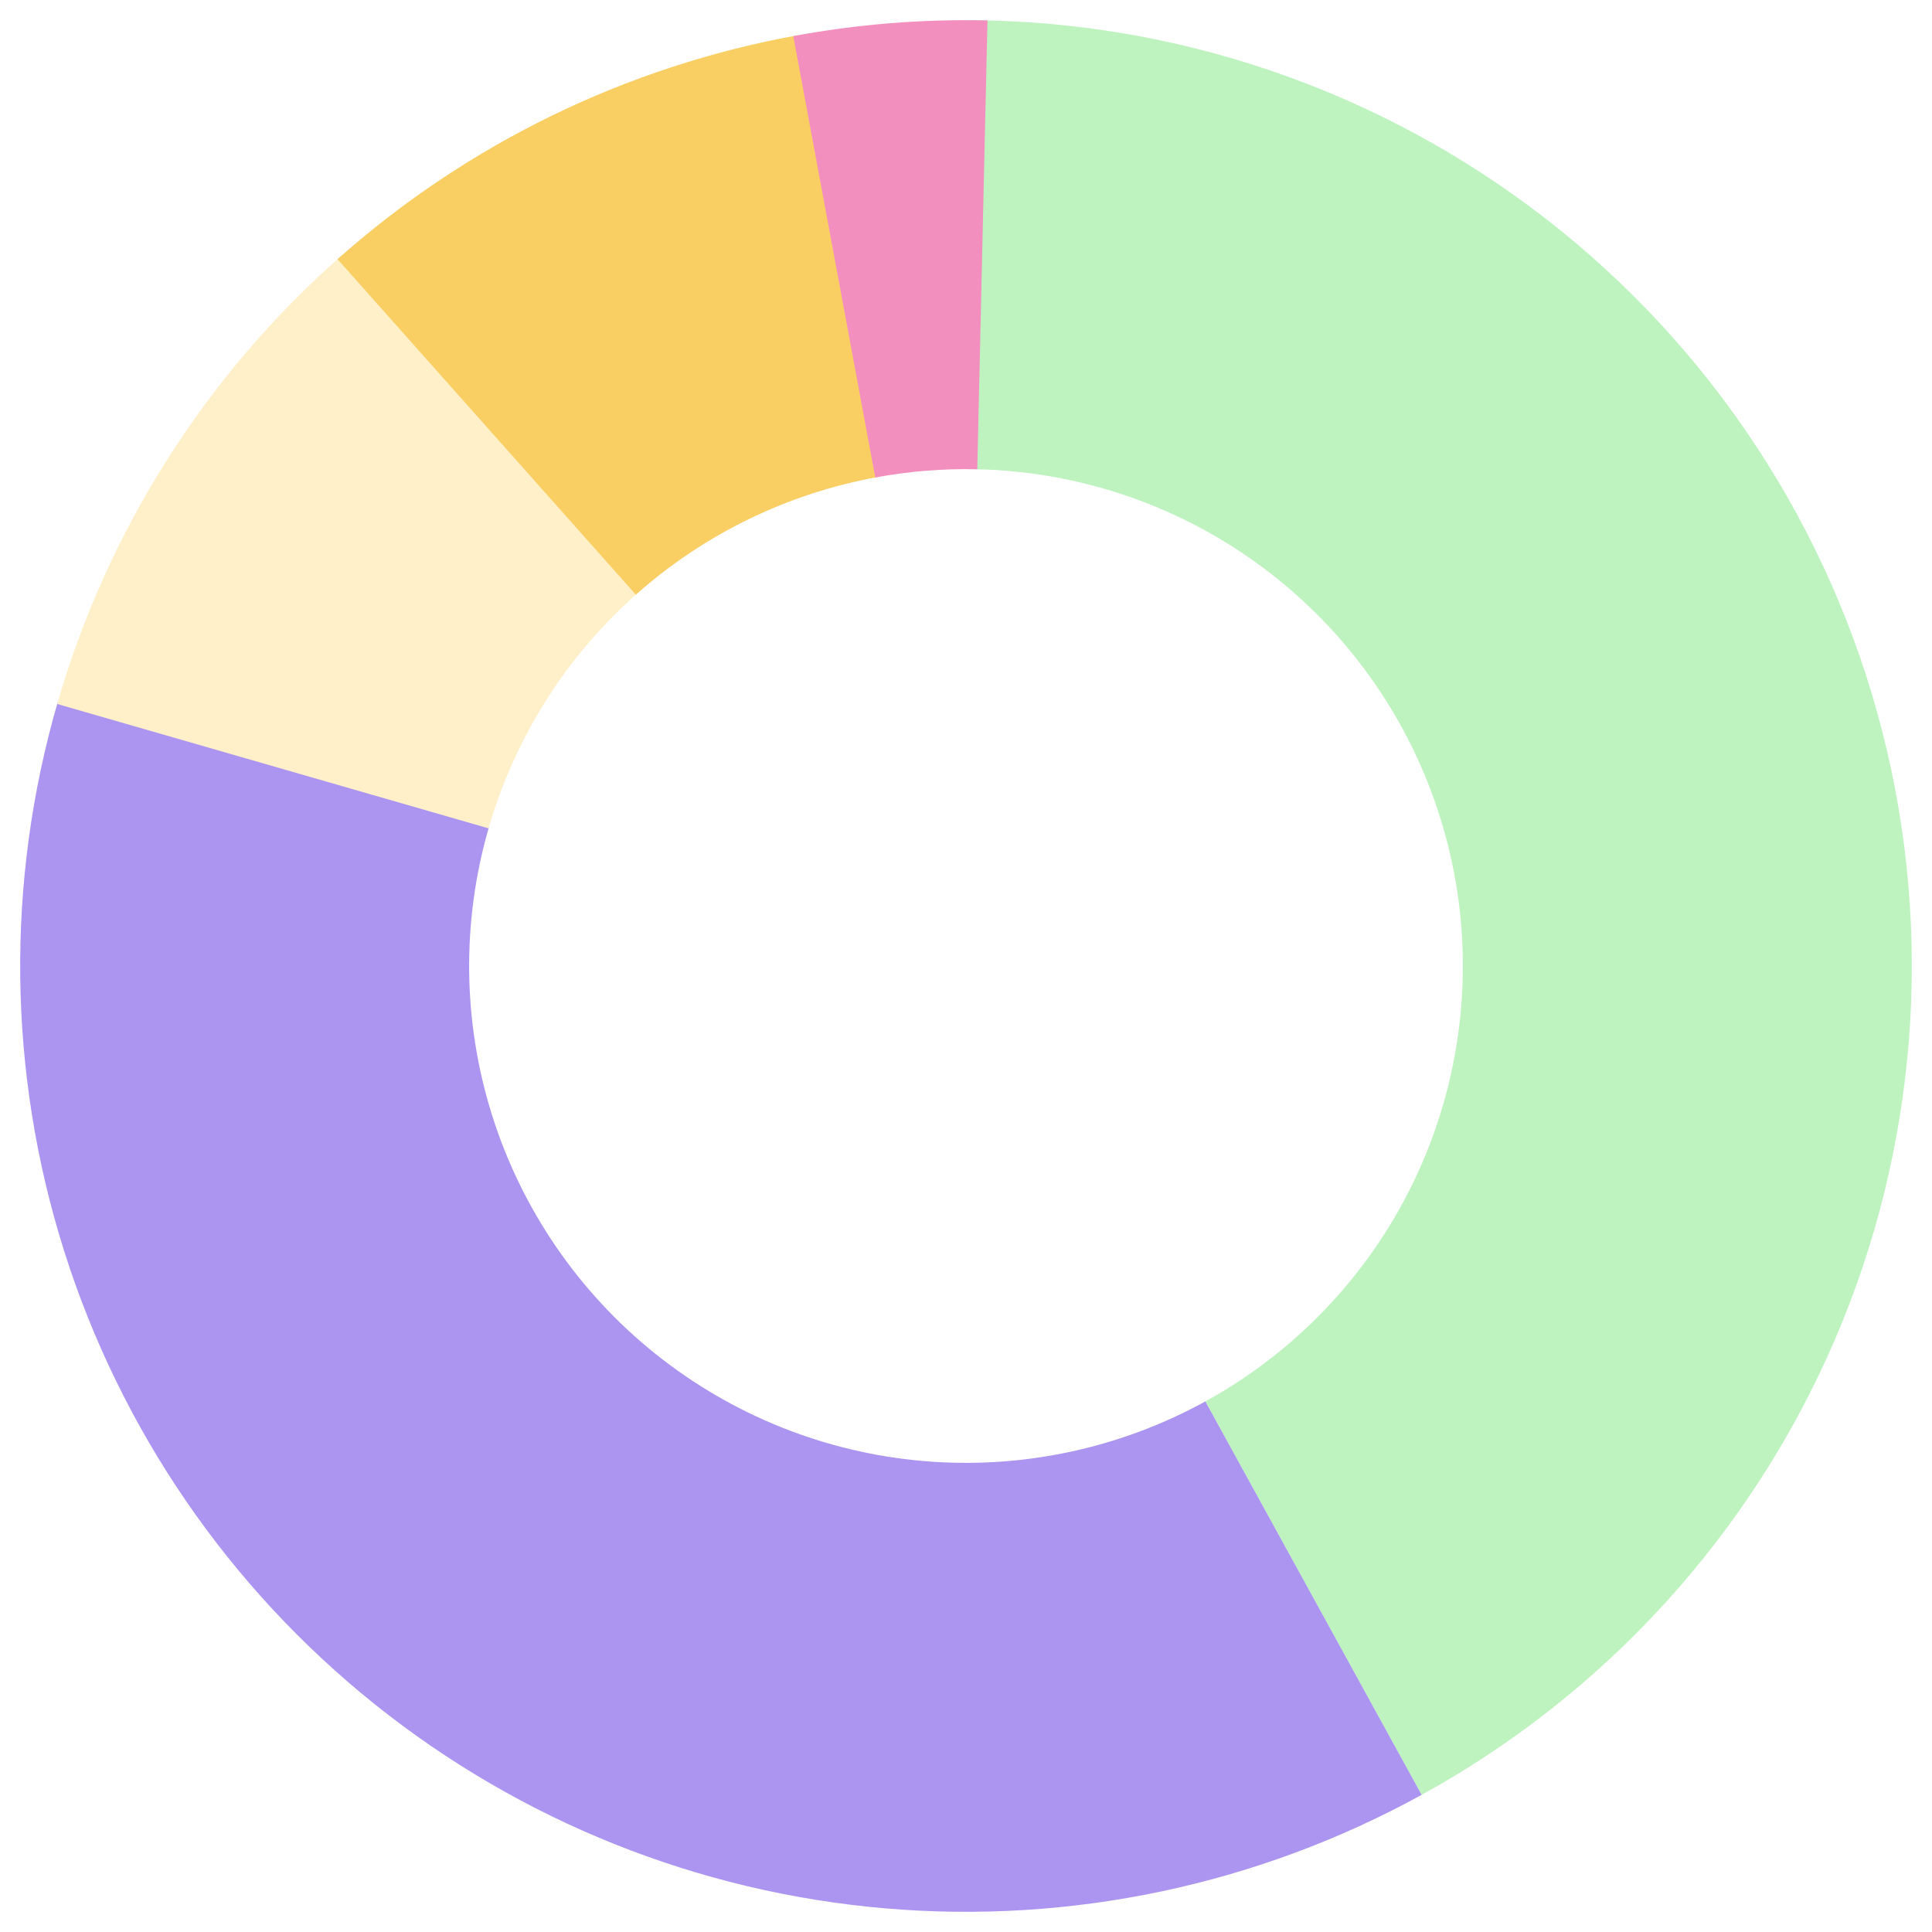 <svg width="383" height="383" viewBox="0 0 383 383" fill="none" xmlns="http://www.w3.org/2000/svg">
<g filter="url(#filter0_d_1_141)">
<path d="M191.5 0C233.114 4.96237e-07 273.545 13.844 306.425 39.35C339.305 64.856 362.766 100.576 373.113 140.883C383.459 181.19 380.102 223.794 363.571 261.983C347.041 300.172 318.275 331.777 281.806 351.82L238.94 273.822C258.098 263.293 273.21 246.69 281.894 226.628C290.578 206.566 292.341 184.185 286.906 163.011C281.471 141.837 269.146 123.072 251.873 109.673C234.6 96.274 213.361 89.001 191.5 89.001V0Z" fill="#BEF3C0"/>
<path d="M281.822 351.811C249.324 369.675 212.259 377.501 175.313 374.3C138.368 371.099 103.201 357.013 74.261 333.826C45.32 310.638 23.906 279.389 12.725 244.031C1.544 208.672 1.1 170.793 11.447 135.181L96.913 160.016C91.478 178.723 91.711 198.622 97.585 217.197C103.458 235.772 114.708 252.188 129.911 264.369C145.114 276.55 163.588 283.949 182.997 285.631C202.405 287.313 221.877 283.201 238.948 273.817L281.822 351.811Z" fill="#AC94F1"/>
<path d="M11.338 135.558C21.278 101.082 40.9 70.183 67.877 46.526L126.557 113.443C112.386 125.87 102.078 142.103 96.856 160.213L11.338 135.558Z" fill="#FFF0CA"/>
<path d="M66.912 47.379C92.673 24.473 124.25 9.113 158.173 2.986L173.992 90.57C156.172 93.788 139.584 101.858 126.051 113.891L66.912 47.379Z" fill="#F9CF64"/>
<path d="M157.259 3.153C169.951 0.796 182.853 -0.245 195.759 0.048L193.737 89.027C186.957 88.873 180.18 89.419 173.512 90.658L157.259 3.153Z" fill="#F38FBF"/>
</g>
<defs>
<filter id="filter0_d_1_141" x="0" y="0" width="383" height="383" filterUnits="userSpaceOnUse" color-interpolation-filters="sRGB">
<feFlood flood-opacity="0" result="BackgroundImageFix"/>
<feColorMatrix in="SourceAlpha" type="matrix" values="0 0 0 0 0 0 0 0 0 0 0 0 0 0 0 0 0 0 127 0" result="hardAlpha"/>
<feOffset dy="4"/>
<feGaussianBlur stdDeviation="2"/>
<feComposite in2="hardAlpha" operator="out"/>
<feColorMatrix type="matrix" values="0 0 0 0 0 0 0 0 0 0 0 0 0 0 0 0 0 0 0.25 0"/>
<feBlend mode="normal" in2="BackgroundImageFix" result="effect1_dropShadow_1_141"/>
<feBlend mode="normal" in="SourceGraphic" in2="effect1_dropShadow_1_141" result="shape"/>
</filter>
</defs>
</svg>
